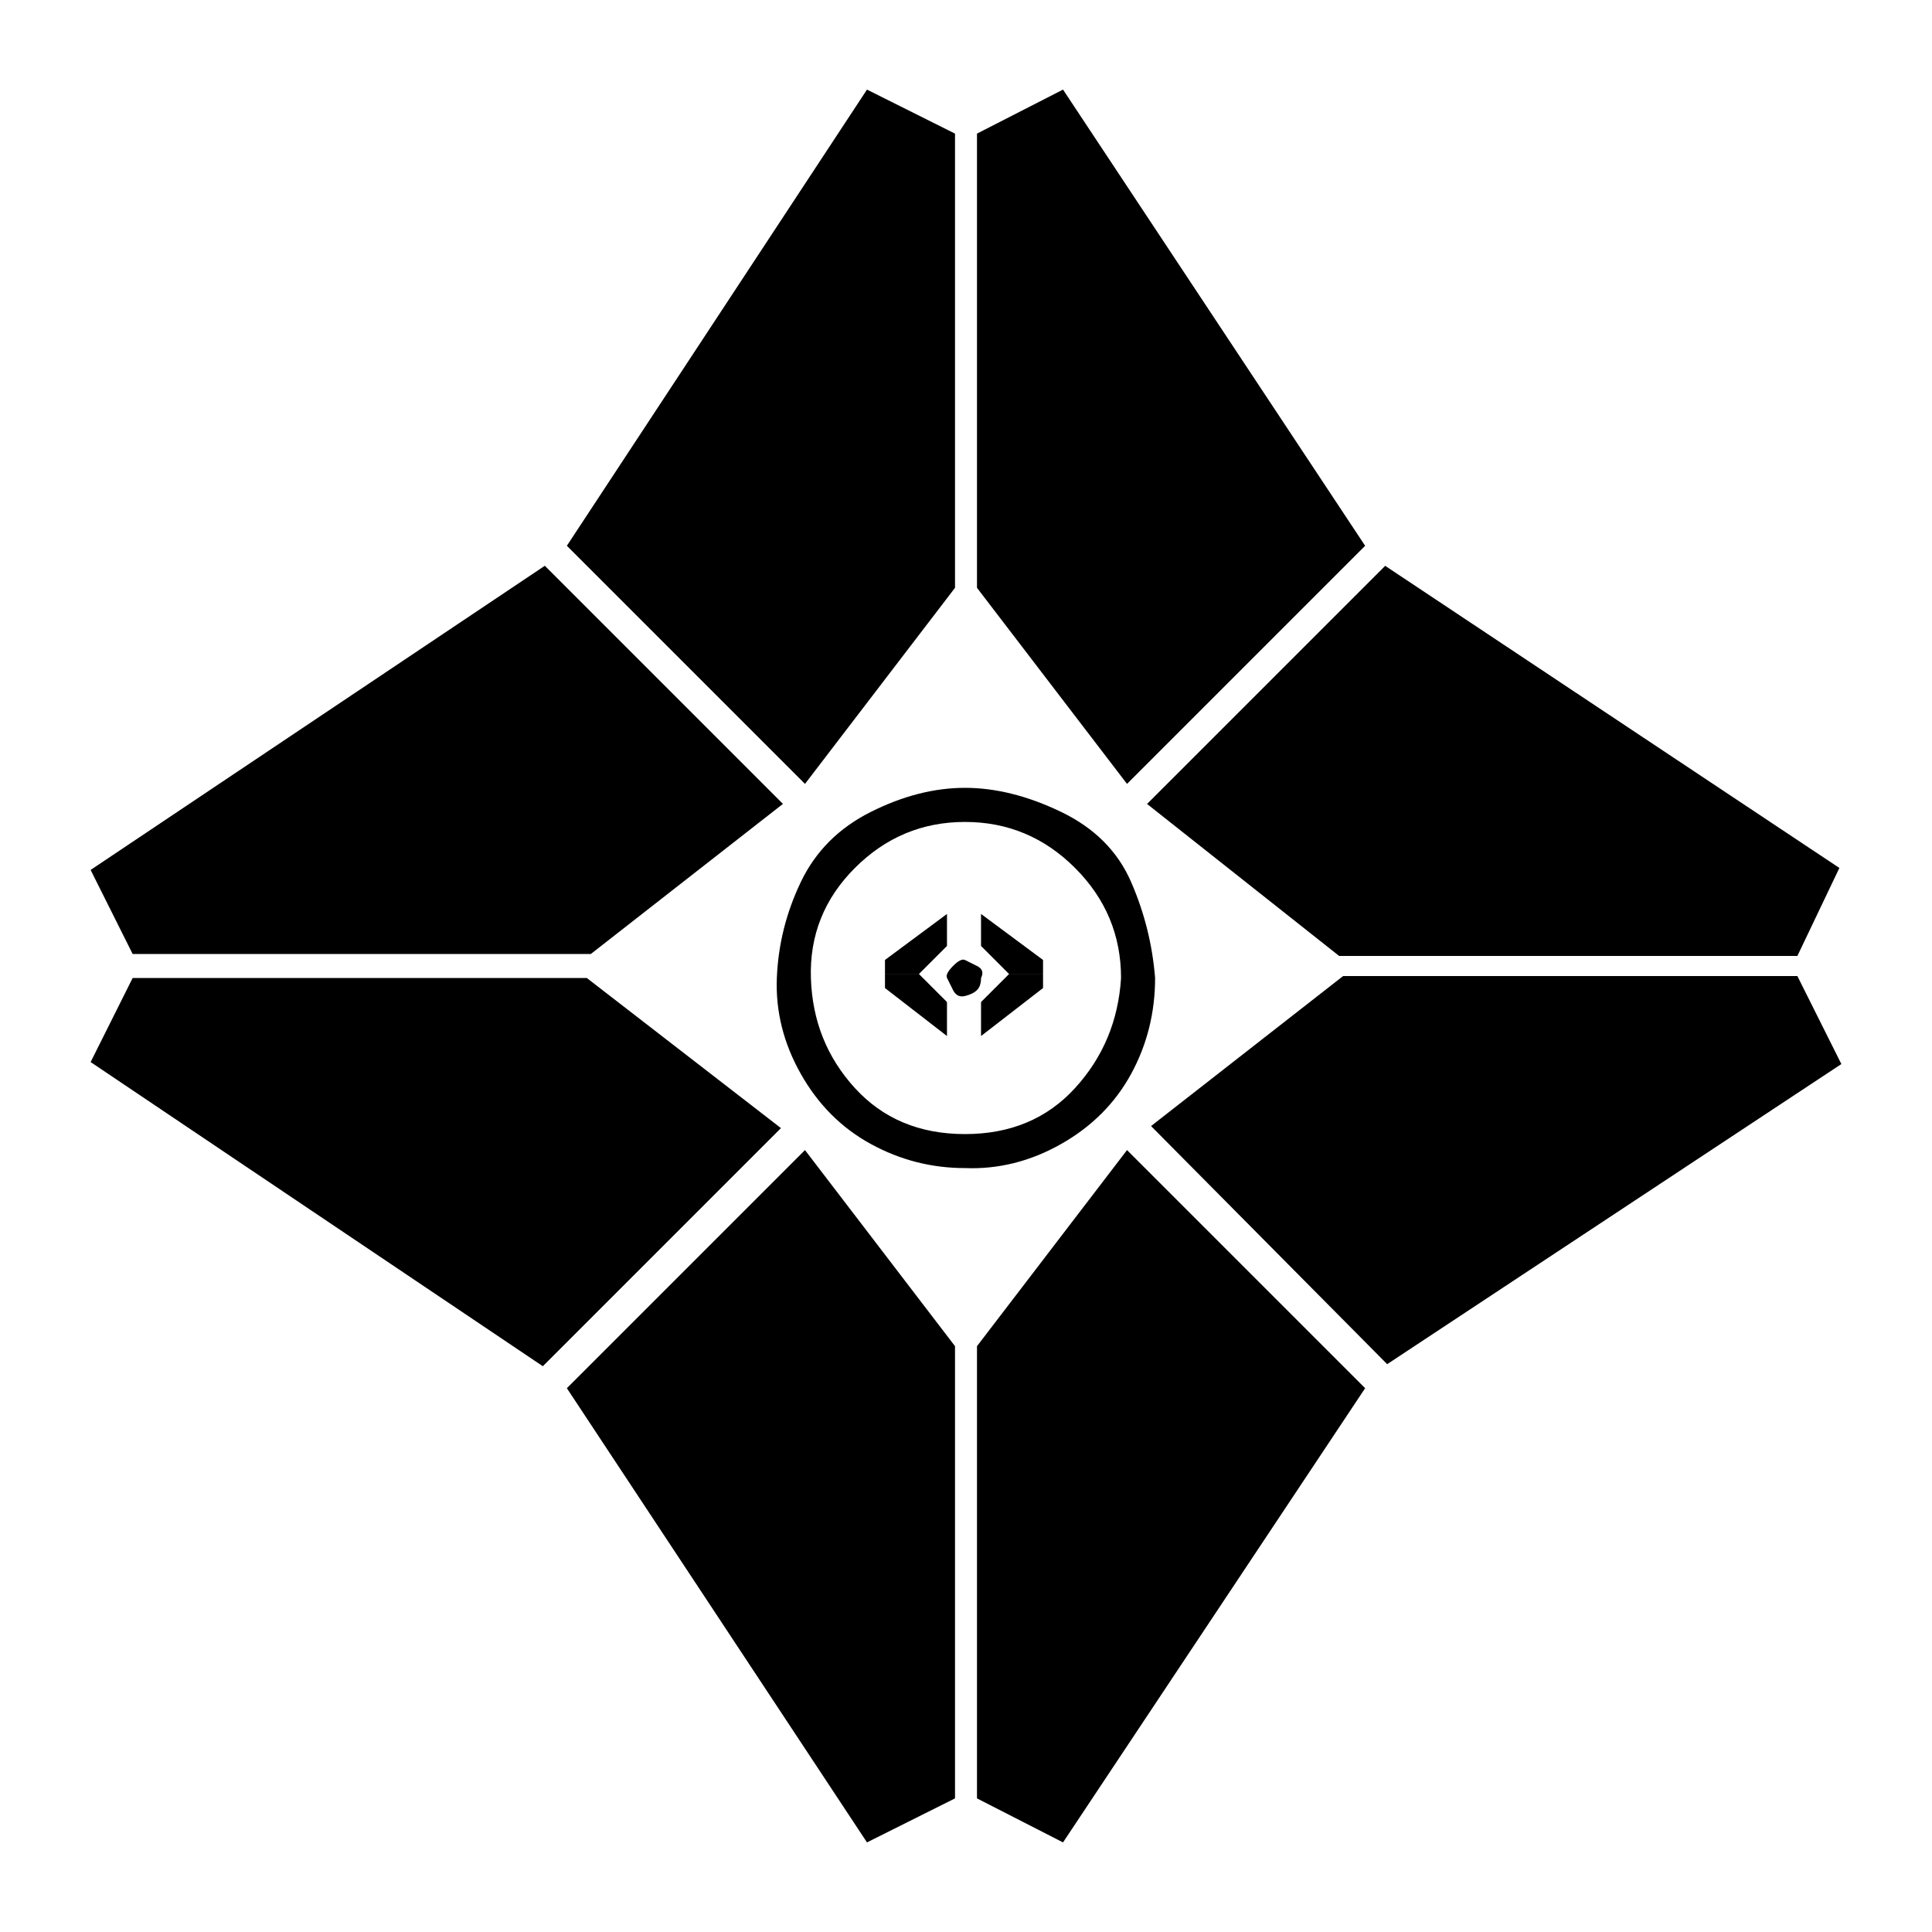 <!-- Generated by IcoMoon.io -->
<svg version="1.1" xmlns="http://www.w3.org/2000/svg" width="32" height="32" viewBox="0 0 32 32">
<title>ghost</title>
<path d="M15.818 22.297v7.49l-1.458 0.729-4.971-7.523 3.944-3.944zM9.72 16.199h-7.523l-0.696 1.392 7.49 5.038 3.944-3.944zM15.818 9.736v-7.523l-1.458-0.729-4.971 7.556 3.944 3.944zM9.786 15.801h-7.589l-0.696-1.392 7.523-5.038 3.944 3.944zM16.182 22.297v7.49l1.425 0.729 5.004-7.523-3.944-3.944zM22.247 16.166h7.523l0.729 1.458-7.523 4.971-3.911-3.944zM16.182 9.736v-7.523l1.425-0.729 5.004 7.556-3.944 3.944zM22.181 15.834h7.589l0.696-1.458-7.523-5.004-3.944 3.944zM15.983 19.347q-0.829 0-1.558-0.398t-1.16-1.16-0.398-1.591 0.398-1.591 1.16-1.16 1.558-0.398 1.591 0.398 1.16 1.16 0.398 1.591v0q0 0.862-0.398 1.591t-1.16 1.16-1.591 0.398v0zM15.983 13.614q-1.061 0-1.823 0.762t-0.729 1.823 0.729 1.823 1.823 0.762 1.823-0.762 0.762-1.823v0q0-1.061-0.762-1.823t-1.823-0.762v0zM15.685 15.138v0.53l-0.464 0.464h-0.563v-0.232zM15.685 17.16v-0.563l-0.464-0.464h-0.563v0.232zM16.249 15.138v0.53l0.464 0.464h0.563v-0.232zM16.249 17.16v-0.563l0.464-0.464h0.563v0.232zM16.249 16.199q0 0.133-0.066 0.199t-0.199 0.099-0.199-0.099l-0.099-0.199q-0.033-0.066 0.099-0.199t0.199-0.099l0.199 0.099q0.133 0.066 0.066 0.199z"></path>
</svg>

